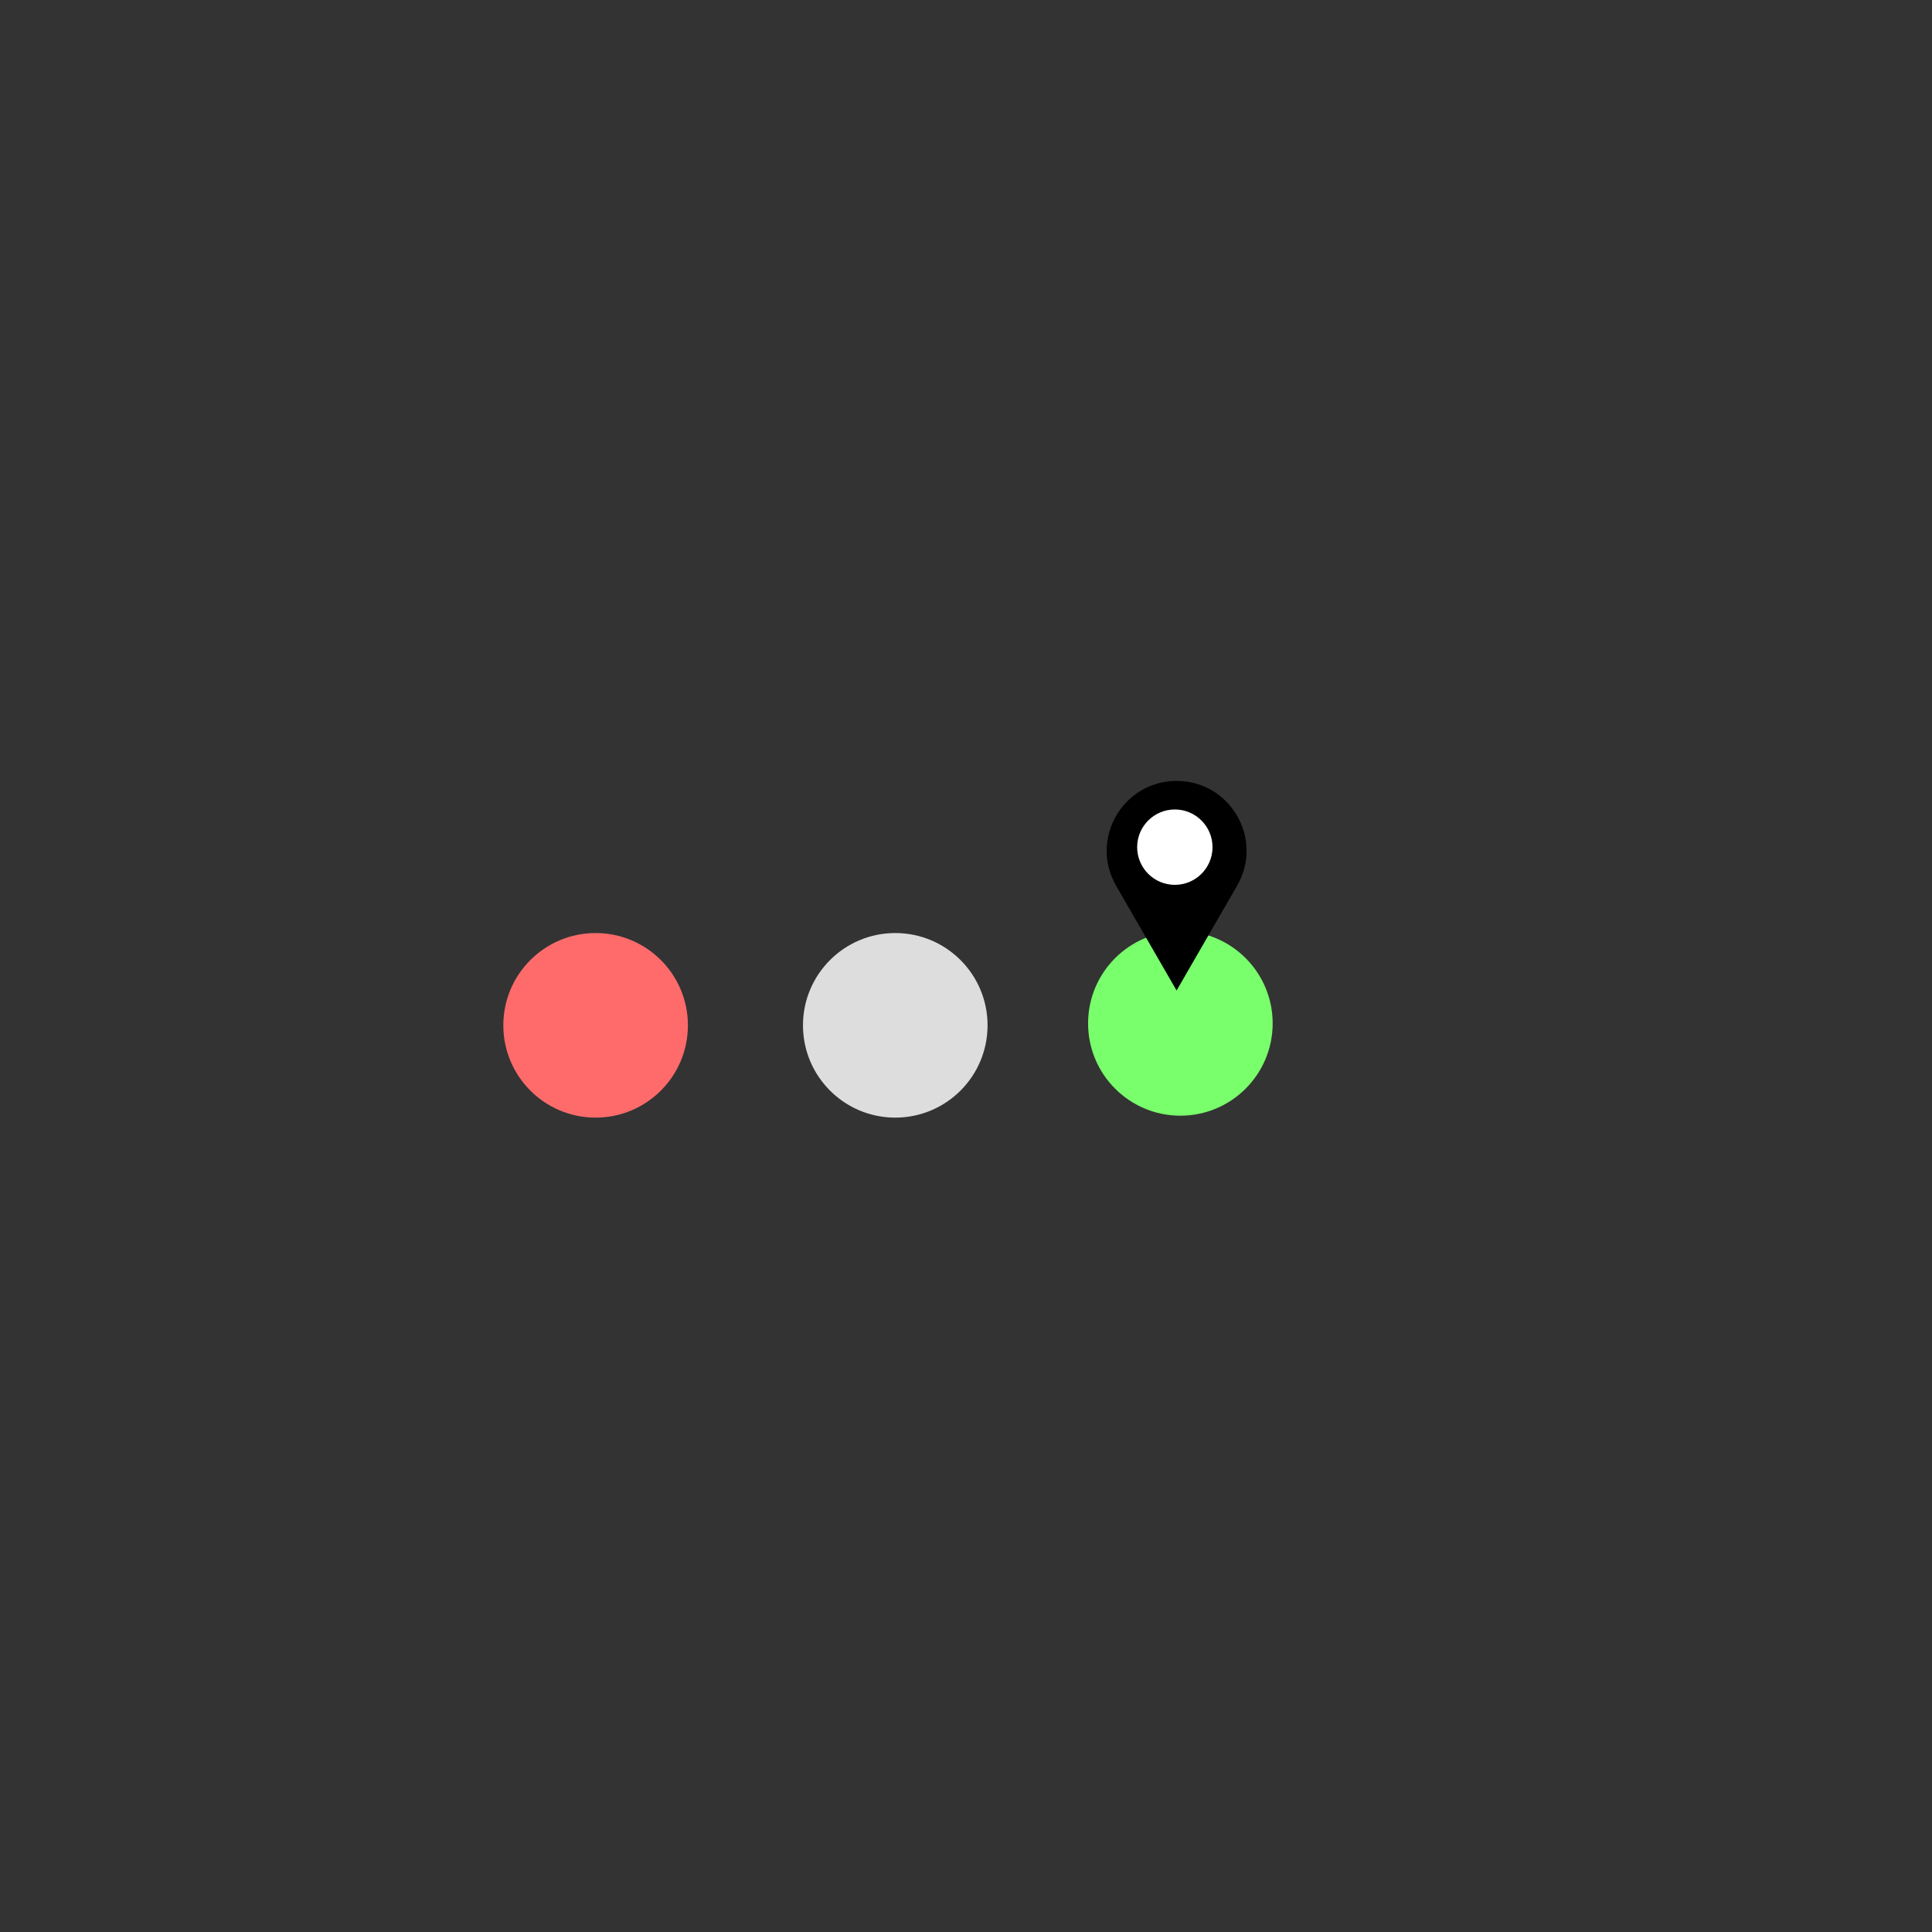 <svg id="Layer_1" data-name="Layer 1" xmlns="http://www.w3.org/2000/svg" viewBox="0 0 2000 2000"><rect x="0" y="0" width="2000" height="2000" fill="#333333" stroke="none"/><defs><style>.cls-1{fill:#ff6b6b;}.cls-2{fill:#ddd;}.cls-3{fill:#78ff6b;}.cls-4{fill:#fff;}</style></defs><title>Artboard 3</title><circle class="cls-1" cx="616.58" cy="1061.42" r="95.54"/><circle class="cls-2" cx="926.78" cy="1061.42" r="95.54"/><circle class="cls-3" cx="1221.92" cy="1059.42" r="95.54"/><path d="M1218,1025.36l-62.59-108.42c-27.85-48.24,7-108.53,62.66-108.53h0c55.64,0,90.42,60.23,62.6,108.42Z"/><circle class="cls-4" cx="1216.19" cy="876.98" r="39.01"/></svg>